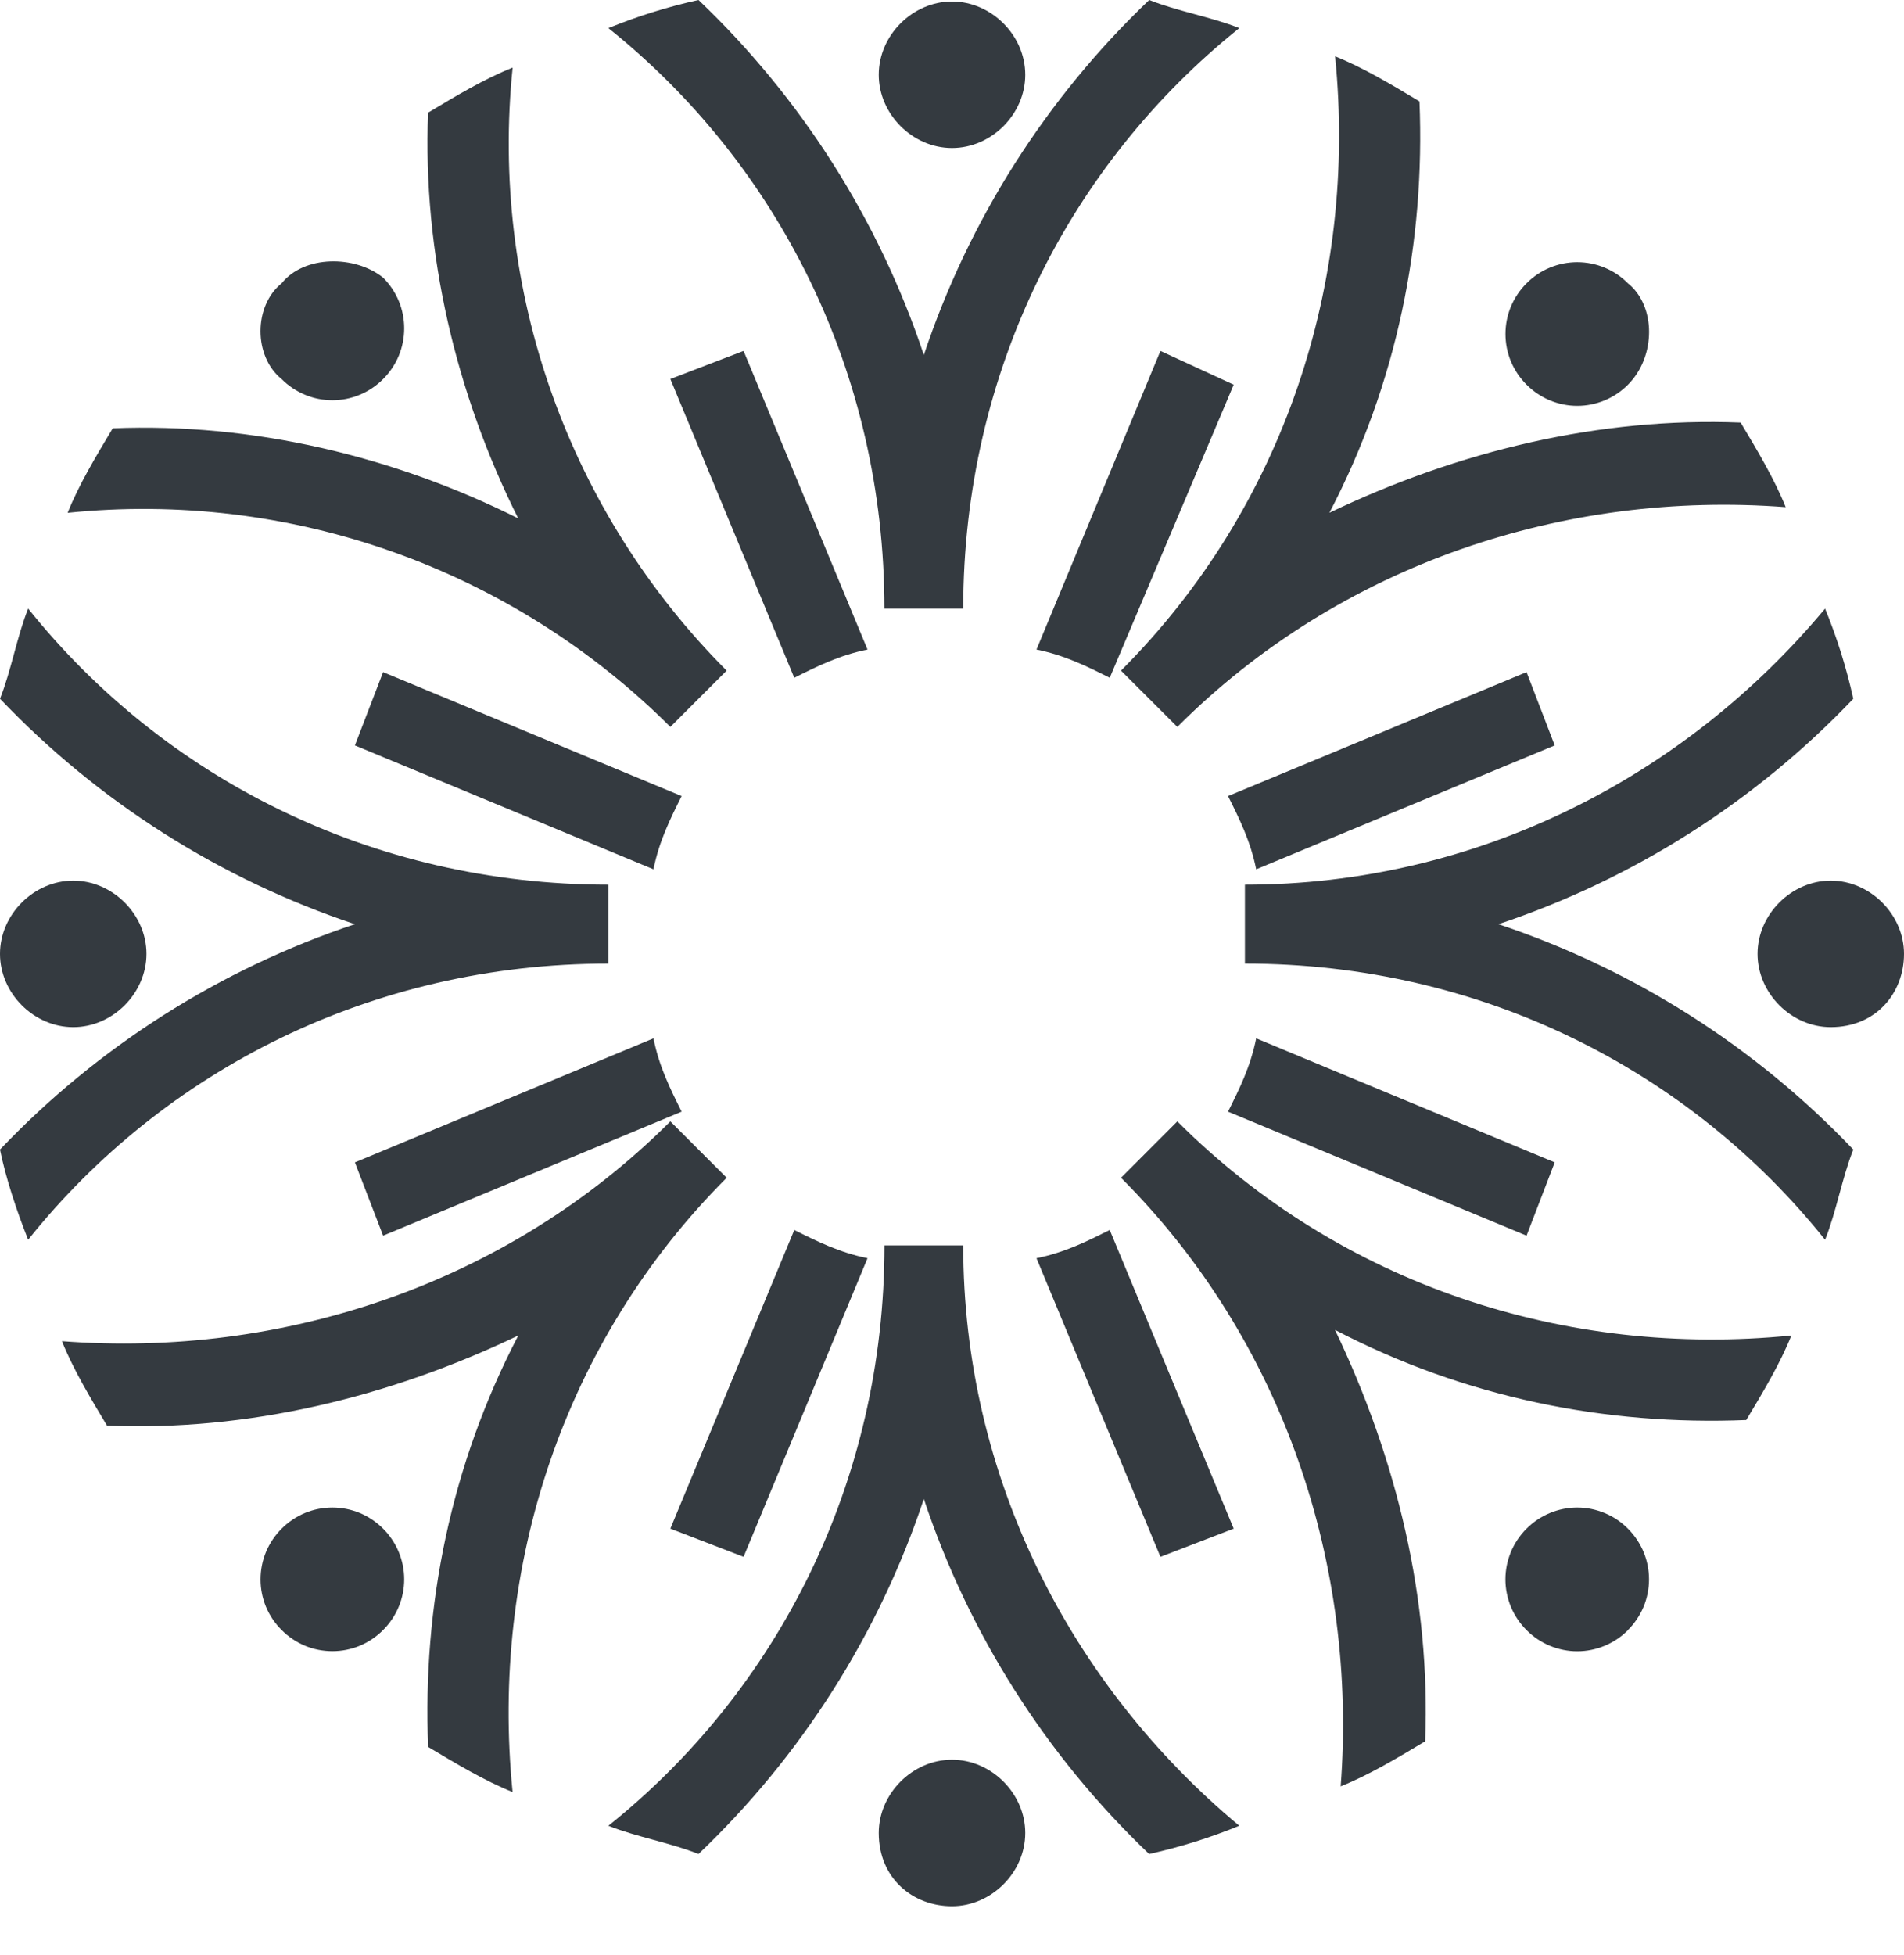 <svg width="38" height="39" viewBox="0 0 38 39" fill="none" xmlns="http://www.w3.org/2000/svg">
<path d="M38 19.03C38 18.244 37.325 17.569 36.538 17.569C35.752 17.569 35.077 18.244 35.077 19.03C35.077 19.817 35.752 20.492 36.538 20.492C37.438 20.492 38 19.817 38 19.03ZM32.49 32.52C32.623 32.388 32.729 32.23 32.802 32.057C32.874 31.883 32.911 31.697 32.911 31.509C32.911 31.321 32.874 31.135 32.802 30.961C32.729 30.788 32.623 30.63 32.49 30.497C32.358 30.364 32.2 30.258 32.026 30.186C31.853 30.114 31.667 30.076 31.479 30.076C31.291 30.076 31.104 30.114 30.931 30.186C30.757 30.258 30.6 30.364 30.467 30.497C30.334 30.63 30.227 30.788 30.155 30.961C30.083 31.135 30.045 31.321 30.045 31.51C30.045 31.698 30.083 31.884 30.155 32.058C30.227 32.231 30.334 32.389 30.467 32.522C30.6 32.655 30.757 32.761 30.931 32.834C31.105 32.906 31.291 32.944 31.479 32.944C31.667 32.944 31.854 32.906 32.027 32.834C32.201 32.761 32.359 32.655 32.491 32.522L32.49 32.52ZM19 0.03C18.213 0.03 17.538 0.704 17.538 1.492C17.538 2.277 18.213 2.953 19 2.953C19.787 2.953 20.462 2.279 20.462 1.492C20.462 0.704 19.785 0.03 19 0.03ZM5.621 5.652C5.059 6.102 5.059 7.112 5.621 7.563C5.754 7.697 5.912 7.803 6.085 7.875C6.259 7.948 6.445 7.985 6.634 7.985C6.822 7.985 7.008 7.948 7.182 7.875C7.355 7.803 7.513 7.697 7.646 7.563C7.779 7.431 7.885 7.273 7.958 7.099C8.03 6.926 8.067 6.739 8.067 6.551C8.067 6.363 8.03 6.177 7.958 6.003C7.885 5.829 7.779 5.672 7.646 5.539C7.083 5.089 6.071 5.089 5.621 5.652ZM0 19.03C0 19.817 0.675 20.492 1.462 20.492C2.248 20.492 2.923 19.817 2.923 19.03C2.923 18.244 2.248 17.569 1.462 17.569C0.675 17.569 0 18.244 0 19.03ZM5.621 32.52C5.754 32.654 5.912 32.76 6.085 32.833C6.259 32.905 6.445 32.942 6.634 32.942C6.822 32.942 7.008 32.905 7.182 32.833C7.355 32.76 7.513 32.654 7.646 32.52C7.779 32.388 7.885 32.23 7.957 32.057C8.03 31.883 8.067 31.697 8.067 31.509C8.067 31.321 8.03 31.135 7.957 30.961C7.885 30.788 7.779 30.63 7.646 30.497C7.513 30.364 7.355 30.258 7.182 30.185C7.008 30.113 6.822 30.076 6.634 30.076C6.445 30.076 6.259 30.113 6.085 30.185C5.912 30.258 5.754 30.364 5.621 30.497C5.488 30.63 5.382 30.788 5.309 30.961C5.237 31.135 5.2 31.321 5.2 31.51C5.2 31.698 5.237 31.884 5.309 32.058C5.382 32.231 5.488 32.388 5.621 32.52ZM19 38.03C19.787 38.03 20.462 37.355 20.462 36.569C20.462 35.782 19.787 35.107 19 35.107C18.213 35.107 17.538 35.782 17.538 36.569C17.538 37.468 18.213 38.03 19 38.03ZM32.49 5.652C32.358 5.518 32.2 5.412 32.026 5.34C31.853 5.268 31.667 5.231 31.479 5.231C31.291 5.231 31.104 5.268 30.931 5.34C30.757 5.412 30.6 5.518 30.467 5.652C30.334 5.784 30.228 5.942 30.155 6.115C30.083 6.289 30.046 6.475 30.046 6.663C30.046 6.851 30.083 7.038 30.155 7.211C30.228 7.385 30.334 7.542 30.467 7.675C30.6 7.808 30.757 7.914 30.931 7.987C31.105 8.059 31.291 8.097 31.479 8.097C31.667 8.097 31.854 8.059 32.027 7.987C32.201 7.914 32.359 7.808 32.491 7.675C33.054 7.112 33.052 6.102 32.49 5.652ZM24.622 7.675L22.148 13.522C21.698 13.296 21.248 13.072 20.686 12.959L23.16 7.001L24.622 7.675ZM30.467 13.409L24.509 15.882C24.734 16.332 24.958 16.781 25.071 17.343L31.029 14.871L30.467 13.409ZM7.646 13.409L7.083 14.871L13.042 17.343C13.154 16.782 13.379 16.332 13.604 15.882L7.646 13.409ZM7.646 24.652L13.604 22.178C13.379 21.728 13.154 21.279 13.042 20.716L7.083 23.19L7.646 24.652ZM23.16 31.06L24.622 30.497L22.148 24.539C21.698 24.763 21.248 24.989 20.686 25.102L23.16 31.06ZM30.467 24.652L31.029 23.19L25.071 20.716C24.958 21.279 24.734 21.728 24.509 22.178L30.467 24.652ZM14.84 7.001L13.379 7.562L15.852 13.522C16.302 13.296 16.752 13.072 17.314 12.959L14.84 7.001ZM14.84 31.06L17.314 25.102C16.752 24.988 16.302 24.763 15.852 24.539L13.379 30.497L14.84 31.06Z" fill="#343A40"/>
<path d="M17.651 12.142H19.224C19.224 7.42 21.361 3.26 24.734 0.561C24.172 0.337 23.497 0.224 22.936 0C20.88 1.958 19.336 4.389 18.438 7.082C17.54 4.389 15.996 1.958 13.941 0C13.326 0.135 12.725 0.323 12.142 0.561C15.514 3.259 17.651 7.421 17.651 12.142ZM22.373 13.379L23.497 14.502C26.757 11.242 31.254 9.78 35.639 10.118C35.413 9.556 35.077 8.993 34.74 8.431C31.928 8.319 29.118 8.993 26.532 10.23C27.882 7.644 28.444 4.834 28.33 2.023C27.769 1.686 27.207 1.349 26.646 1.124C27.094 5.62 25.632 10.117 22.373 13.379ZM23.497 22.372L22.373 23.497C25.632 26.757 27.094 31.254 26.757 35.639C27.32 35.413 27.882 35.077 28.443 34.74C28.557 31.928 27.882 29.118 26.644 26.532C29.231 27.881 32.04 28.444 34.852 28.33C35.189 27.769 35.526 27.207 35.752 26.644C31.255 27.094 26.757 25.632 23.497 22.372ZM14.503 23.497L13.379 22.372C10.118 25.632 5.621 27.094 1.236 26.757C1.462 27.32 1.799 27.881 2.136 28.443C4.948 28.556 7.757 27.881 10.344 26.644C8.995 29.23 8.431 32.04 8.545 34.852C9.106 35.188 9.668 35.526 10.23 35.752C9.781 31.254 11.243 26.757 14.503 23.497ZM29.905 18.438C32.598 17.54 35.03 15.996 36.988 13.941C36.852 13.326 36.664 12.725 36.425 12.142C33.615 15.514 29.455 17.65 24.846 17.65V19.224C29.568 19.224 33.727 21.36 36.425 24.734C36.651 24.171 36.764 23.497 36.988 22.934C35.03 20.879 32.598 19.335 29.905 18.438ZM19.224 24.846C19.224 24.733 19.224 24.733 19.224 24.846H17.652C17.652 29.568 15.515 33.727 12.142 36.425C12.705 36.65 13.38 36.763 13.941 36.988C15.996 35.03 17.54 32.598 18.438 29.905C19.335 32.598 20.879 35.03 22.934 36.988C23.549 36.852 24.151 36.664 24.733 36.425C21.361 33.615 19.224 29.455 19.224 24.846ZM12.142 19.224V17.65C7.42 17.65 3.26 15.514 0.562 12.141C0.337 12.703 0.224 13.379 0 13.94C1.958 15.995 4.389 17.539 7.082 18.438C4.389 19.335 1.958 20.879 0 22.934C0.113 23.497 0.337 24.171 0.562 24.733C3.26 21.36 7.42 19.224 12.142 19.224ZM13.379 14.502L14.502 13.379C12.942 11.816 11.75 9.926 11.011 7.845C10.272 5.764 10.006 3.545 10.231 1.349C9.668 1.573 9.106 1.91 8.544 2.248C8.432 5.059 9.106 7.869 10.342 10.342C7.87 9.106 5.059 8.431 2.25 8.545C1.913 9.107 1.574 9.67 1.35 10.231C3.547 10.006 5.766 10.273 7.846 11.012C9.927 11.751 11.817 12.943 13.38 14.503L13.379 14.502Z" fill="#343A40"/>
</svg>
